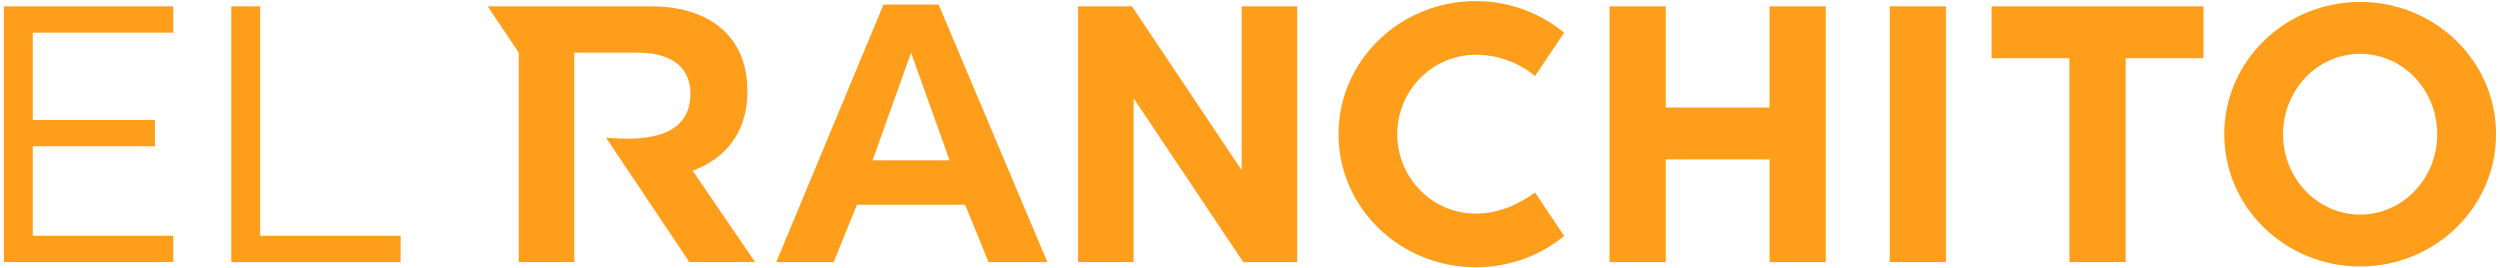 <?xml version="1.0" encoding="UTF-8"?>
<svg id="a" data-name="Layer 1" xmlns="http://www.w3.org/2000/svg" width="355.367" height="38.151" viewBox="0 0 355.367 38.151">
  <path d="M153.244,.9h7.66l15.591,23.284V.9h7.893V37.251h-7.66l-15.591-23.284v23.284h-7.893V.9Z" fill="#ff9e1b"/>
  <path d="M125.59,.641h7.83l15.455,36.611h-8.36l-3.324-8.153h-15.372l-3.324,8.153h-8.153L125.59,.641Zm9.395,22.153l-5.48-15.306-5.48,15.306h10.96Z" fill="#ff9e1b"/>
  <path d="M.554,.9H24.625v3.739H4.656v12.411H22.029v3.739H4.656v12.724H24.625v3.739H.554V.9Z" fill="#ff9e1b"/>
  <path d="M32.876,.9h4.102V33.512h19.969v3.739h-24.071V.9Z" fill="#ff9e1b"/>
  <path d="M228.788,.9h7.996V15.284h14.748V.9h7.998V37.251h-7.998v-14.593h-14.748v14.593h-7.996V.9Z" fill="#ff9e1b"/>
  <path d="M268.611,.9h7.996V37.251h-7.996V.9Z" fill="#ff9e1b"/>
  <path d="M294.158,8.274h-11.061V.9h30.119v7.374h-11.061v28.977h-7.996V8.274Z" fill="#ff9e1b"/>
  <path d="M335.488,.276c-10.669,0-19.318,8.417-19.318,18.799s8.649,18.799,19.318,18.799,19.318-8.417,19.318-18.799S346.157,.276,335.488,.276Zm0,30.224c-6.051,0-10.957-5.115-10.957-11.425s4.906-11.425,10.957-11.425,10.957,5.115,10.957,11.425-4.906,11.425-10.957,11.425Z" fill="#ff9e1b"/>
  <path d="M209.781,30.365c-6.165,0-11.163-5.055-11.163-11.29s4.998-11.29,11.163-11.29c3.188,0,6.098,1.12,8.424,3.023l4.131-6.166c-3.394-2.783-7.76-4.483-12.555-4.483-10.78,0-19.519,8.469-19.519,18.916s8.739,18.916,19.519,18.916c4.787,0,9.166-1.676,12.562-4.448l-4.138-6.179c-2.463,1.777-5.242,3-8.424,3Z" fill="#ff9e1b"/>
  <path d="M98.456,24.269c4.622-1.714,7.789-5.401,7.789-11.269v-.104c0-3.427-1.091-6.284-3.116-8.309-2.389-2.389-5.972-3.687-10.594-3.687h-23.214l4.418,6.588v29.763h7.901V7.488h8.982c5.445,0,7.522,2.589,7.522,5.821,0,5.565-5.113,6.917-12.002,6.252l11.846,17.691h9.348l-8.88-12.982Z" fill="#ff9e1b"/>
</svg>